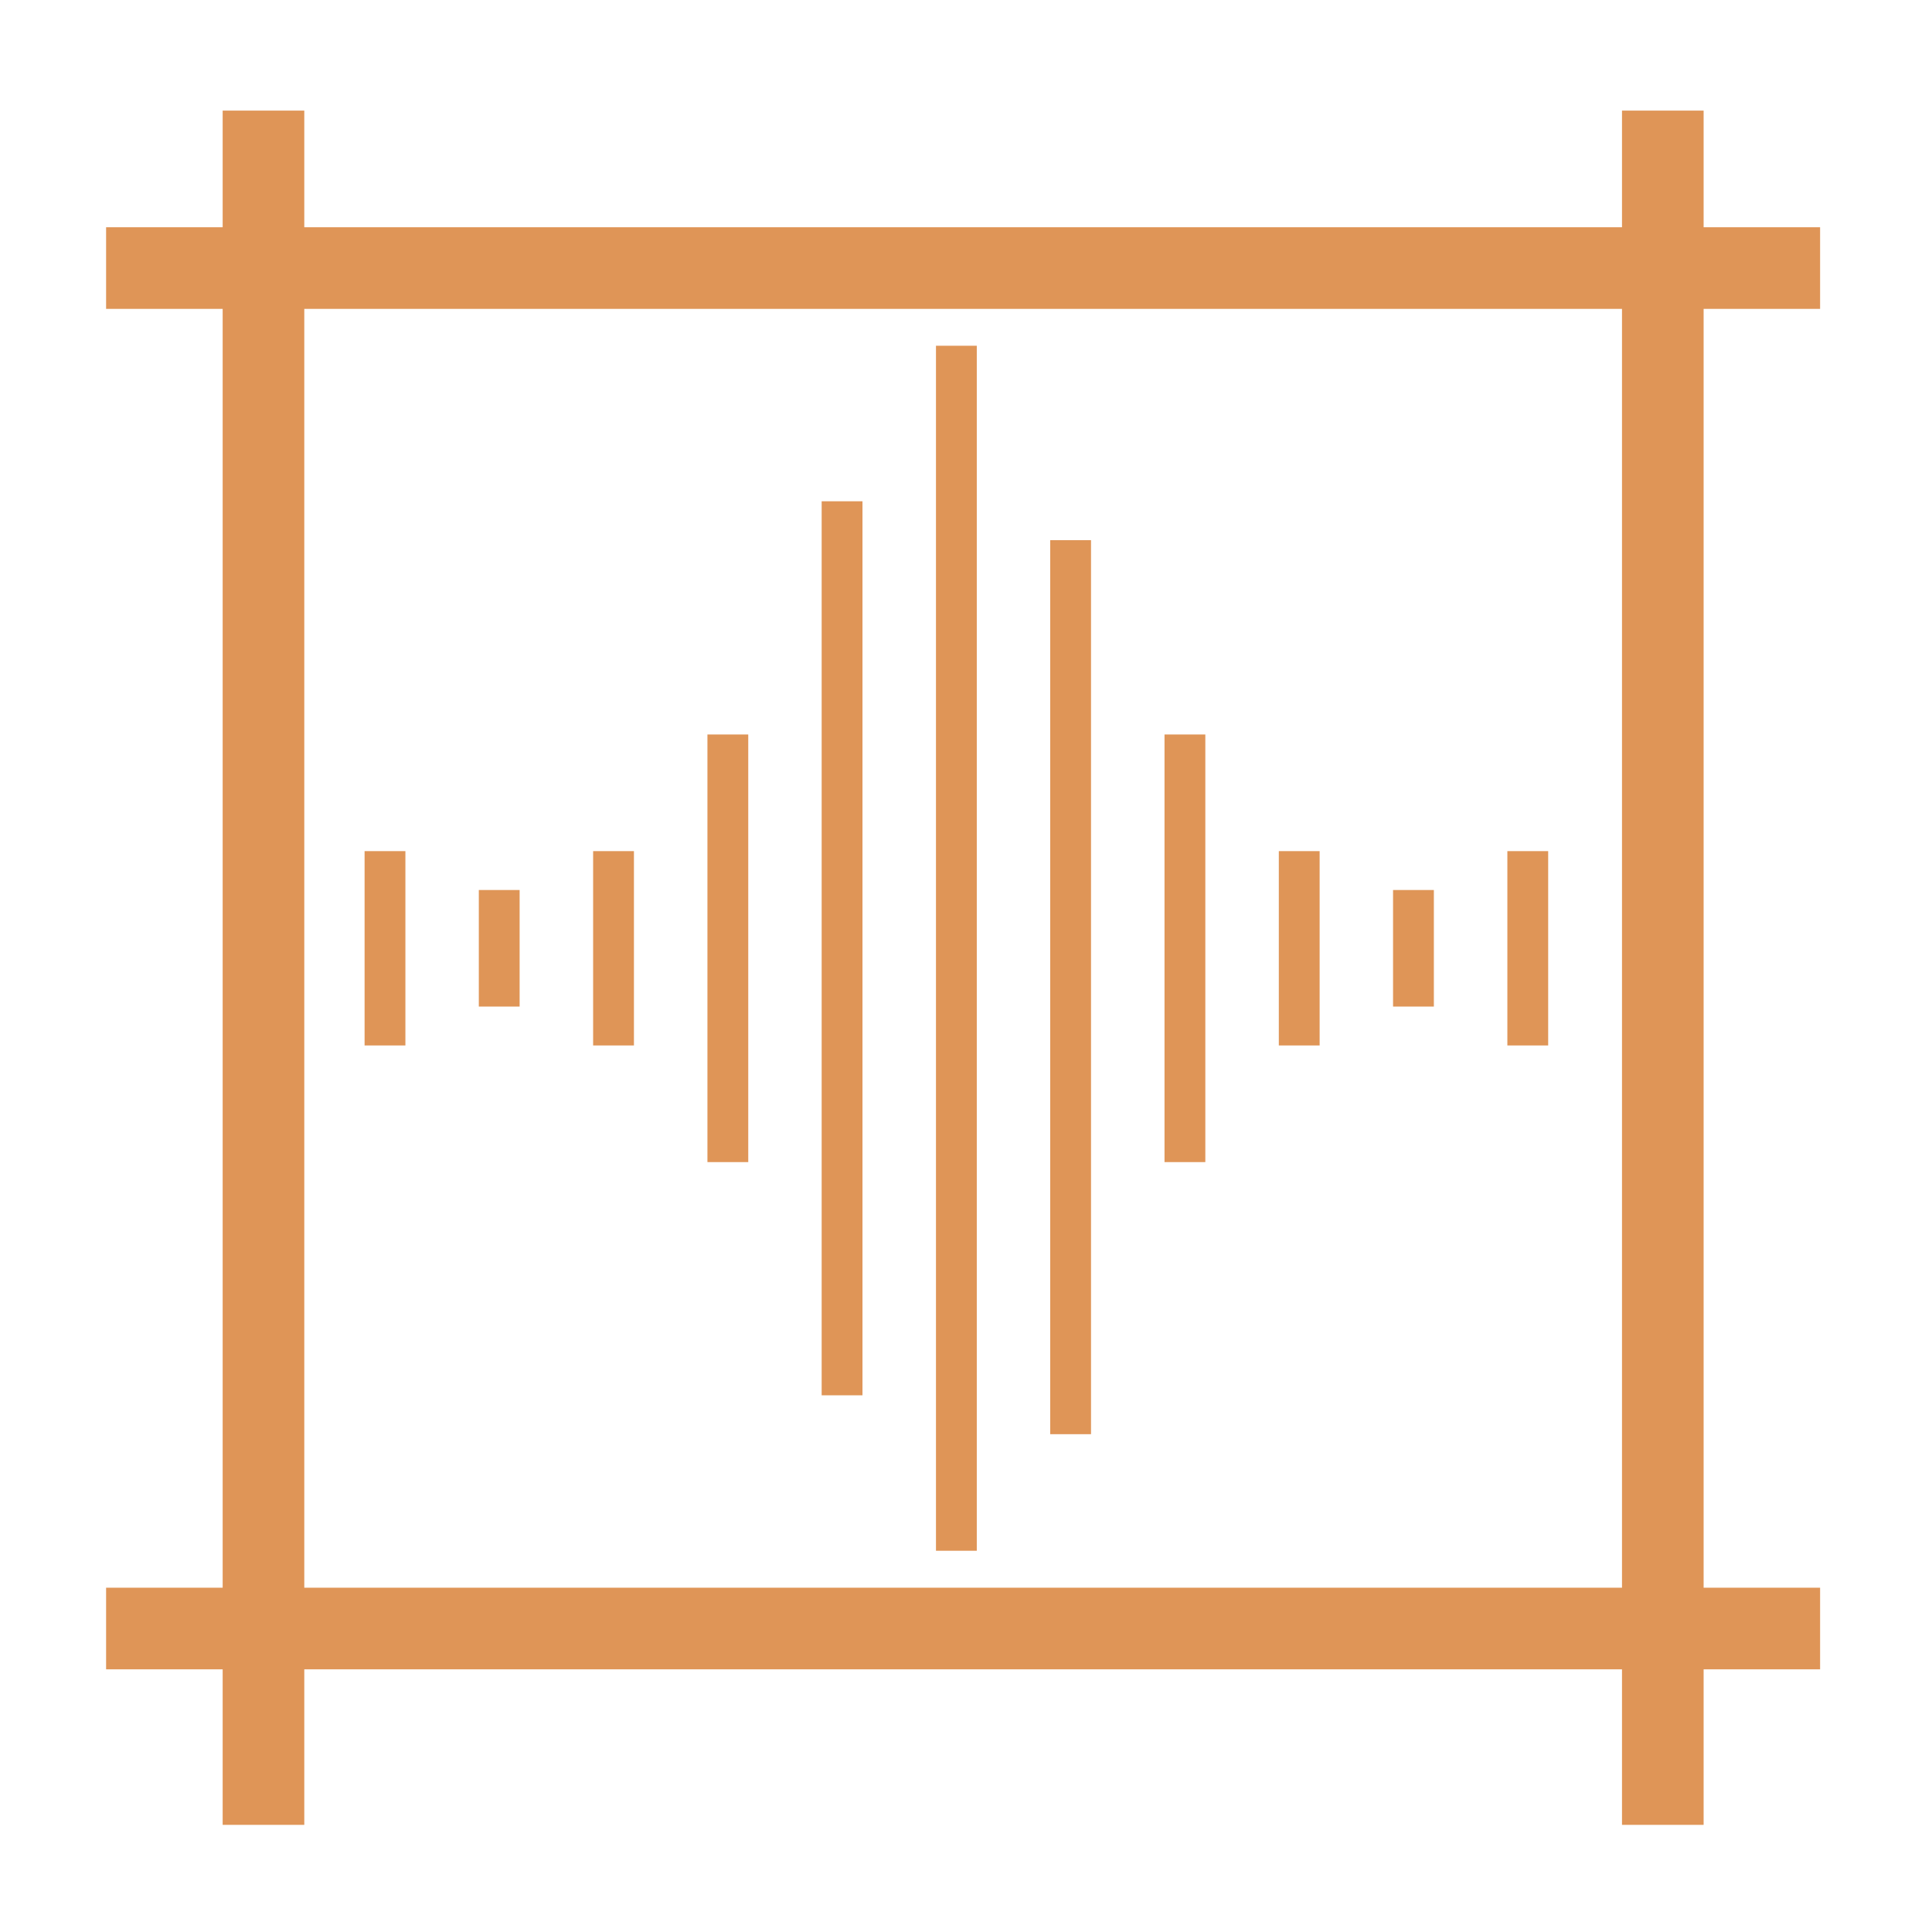 <?xml version="1.0" encoding="UTF-8"?>
<svg width="24px" height="24px" viewBox="0 0 24 24" version="1.1" xmlns="http://www.w3.org/2000/svg" xmlns:xlink="http://www.w3.org/1999/xlink">
    <title>icon / Audio / AudioAreaEnvironment</title>
    <g id="icon-/-Audio-/-AudioAreaEnvironment" stroke="none" stroke-width="1" fill="none" fill-rule="evenodd">
        <path d="M20.149,19.723 L20.149,3.837 L3.78,3.837 L3.78,19.723 L20.149,19.723 Z M3.78,1.374 L3.78,2.823 L20.149,2.823 L20.149,1.374 L21.163,1.374 L21.163,2.823 L22.61,2.823 L22.61,3.837 L21.163,3.837 L21.163,19.723 L22.61,19.723 L22.61,20.737 L21.163,20.737 L21.163,22.669 L20.149,22.669 L20.149,20.737 L3.78,20.737 L3.78,22.669 L2.766,22.669 L2.766,20.737 L1.318,20.737 L1.318,19.723 L2.766,19.723 L2.766,3.837 L1.318,3.837 L1.318,2.823 L2.766,2.823 L2.766,1.374 L3.78,1.374 Z M12.134,4.295 L11.627,4.295 L11.627,19.264 L12.134,19.264 L12.134,4.295 Z M13.553,6.71 L13.046,6.71 L13.046,17.816 L13.553,17.816 L13.553,6.71 Z M10.714,6.227 L10.207,6.227 L10.207,17.333 L10.714,17.333 L10.714,6.227 Z M9.295,9.124 L8.788,9.124 L8.788,14.436 L9.295,14.436 L9.295,9.124 Z M14.973,9.124 L14.466,9.124 L14.466,14.436 L14.973,14.436 L14.973,9.124 Z M19.232,10.573 L18.725,10.573 L18.725,12.987 L19.232,12.987 L19.232,10.573 Z M7.875,10.573 L7.368,10.573 L7.368,12.987 L7.875,12.987 L7.875,10.573 Z M16.393,10.573 L15.886,10.573 L15.886,12.987 L16.393,12.987 L16.393,10.573 Z M5.036,10.573 L4.529,10.573 L4.529,12.987 L5.036,12.987 L5.036,10.573 Z M6.455,11.056 L5.948,11.056 L5.948,12.504 L6.455,12.504 L6.455,11.056 Z M17.812,11.056 L17.305,11.056 L17.305,12.504 L17.812,12.504 L17.812,11.056 Z" id="Combined-Shape" fill="#DF9557"></path>
    </g>
</svg>